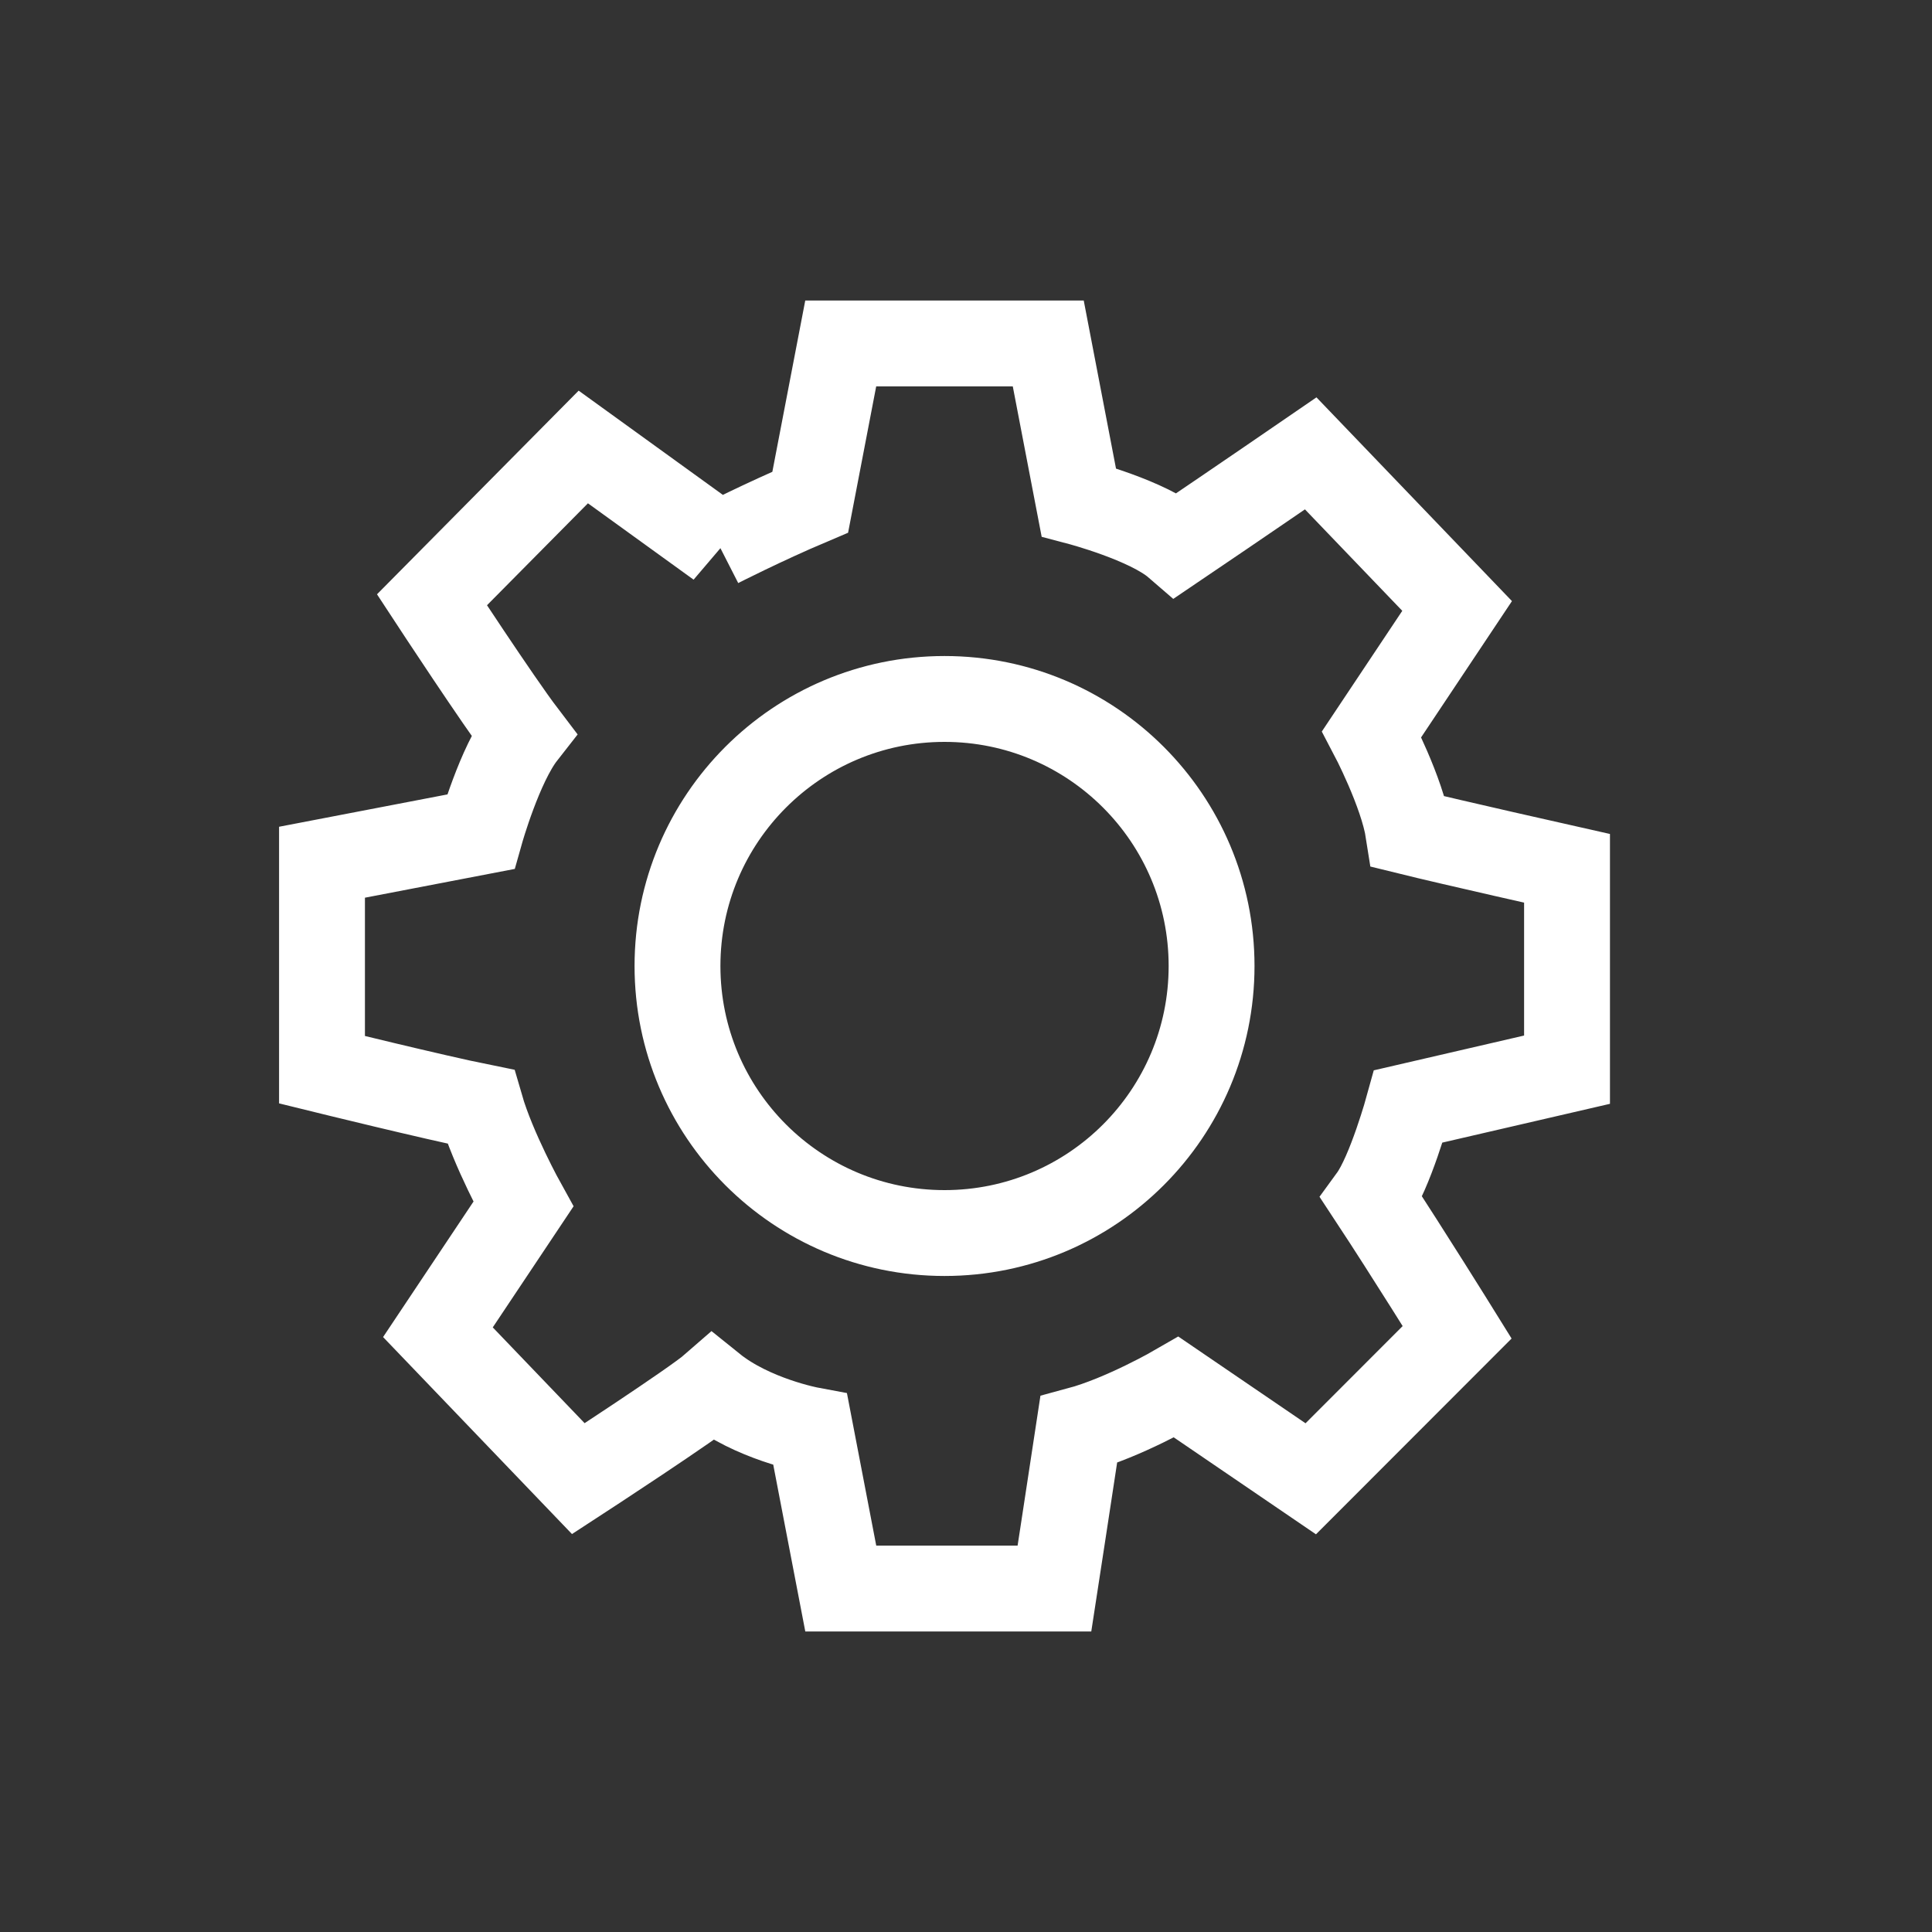<svg version="1" xmlns="http://www.w3.org/2000/svg" width="45" height="45" viewBox="0 0 45 45"><rect x="0" y="0" width="45" height="45" fill="#333333" stroke="none"/><path stroke="#fff" stroke-width="2" stroke-miterlimit="10" d="M22 16.28c3.436 0 6.22 2.786 6.22 6.22 0 3.436-2.784 6.22-6.22 6.22-3.435 0-6.22-2.784-6.22-6.22 0-3.435 2.785-6.22 6.22-6.22zM16.74 12.69s1.046-.534 2.132-.994L19.582 8h4.834l.71 3.697s1.618.426 2.276.995c1.42-.96 3.127-2.132 3.127-2.132l3.41 3.554-1.99 2.985s.712 1.35.855 2.273c1.012.25 3.695.853 3.695.853v4.69l-3.695.855s-.424 1.544-.854 2.134c.84 1.275 1.99 3.127 1.99 3.127l-3.41 3.413L27.4 32.31s-1.23.713-2.275.994C24.92 34.66 24.56 37 24.56 37h-4.977l-.71-3.695s-1.352-.252-2.275-.996c-.428.374-3.127 2.132-3.127 2.132L10.2 31.03l1.99-2.982s-.704-1.268-.994-2.27c-1.072-.216-3.696-.862-3.696-.862v-4.833l3.696-.71s.443-1.57.995-2.275c-.58-.762-2.13-3.127-2.13-3.127l3.525-3.56 3.155 2.28z" fill="none"/></svg>